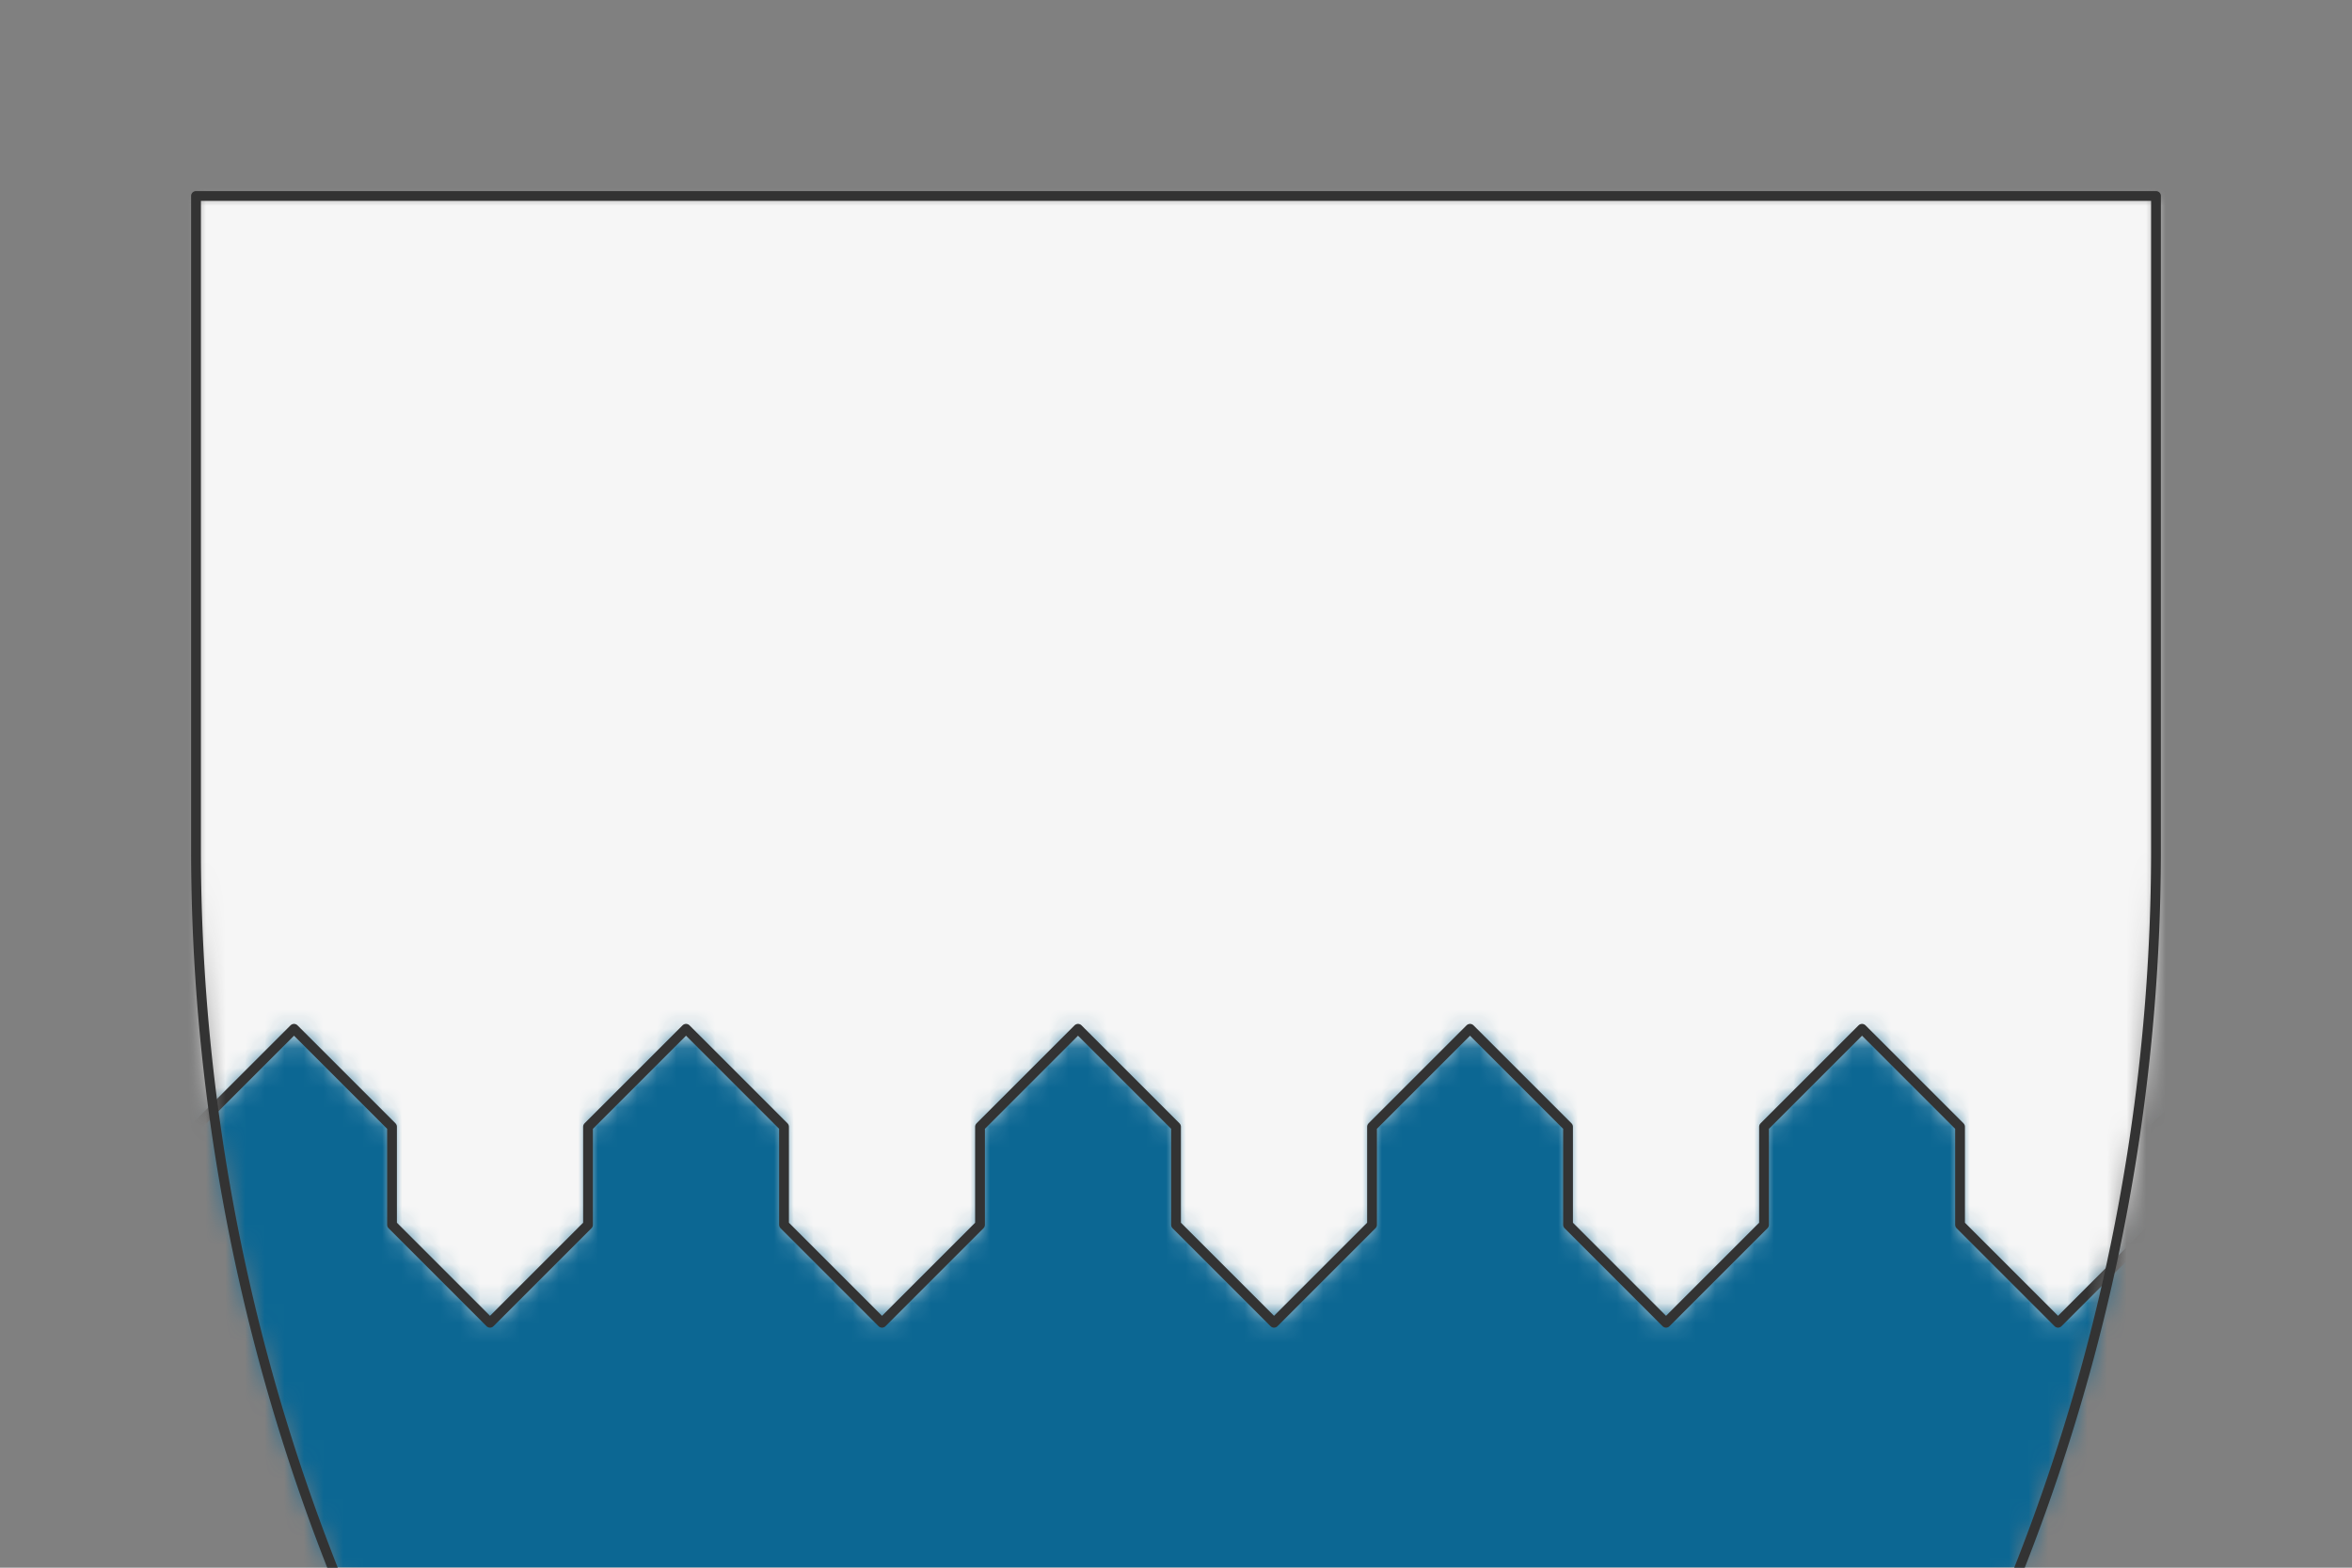 <svg preserveAspectRatio="xMidYMin slice" viewBox="0 0 120 80" xmlns="http://www.w3.org/2000/svg"><rect x="0" y="0" width="120" height="80" fill="#808080" stroke="none"/><g transform="translate(10 10)"><defs><mask id="a"><path clip-rule="evenodd" d="M50 0h50v33.333a100 100 0 0 1-50 86.603A100 100 0 0 1 0 33.333V0z" fill-rule="evenodd" fill="#fff"/></mask></defs><g mask="url(#a)"><path d="M50 0h50v33.333a100 100 0 0 1-50 86.603A100 100 0 0 1 0 33.333V0z" fill-rule="evenodd" fill="#f0f0f0"/><defs><mask id="b"><path clip-rule="evenodd" d="M-60 50v-2.5l5-5 5 5v5l5 5 5-5v-5l5-5 5 5v5l5 5 5-5v-5l5-5 5 5v5l5 5 5-5v-5l5-5 5 5v5l5 5 5-5v-5l5-5 5 5v5l5 5 5-5v-5l5-5 5 5v5l5 5 5-5v-5l5-5 5 5v5l5 5 5-5v-5l5-5 5 5v5l5 5 5-5v-5l5-5 5 5v5l5 5 5-5v-5l5-5 5 5v5l5 5 5-5v-5l5-5 5 5v5l5 5 5-5v-5l5-5 5 5v5l5 5 5-5V50h820v-1050h-2000V50h940z" fill-rule="evenodd" fill="#fff"/><path d="M-60 50v-2.5l5-5 5 5v5l5 5 5-5v-5l5-5 5 5v5l5 5 5-5v-5l5-5 5 5v5l5 5 5-5v-5l5-5 5 5v5l5 5 5-5v-5l5-5 5 5v5l5 5 5-5v-5l5-5 5 5v5l5 5 5-5v-5l5-5 5 5v5l5 5 5-5v-5l5-5 5 5v5l5 5 5-5v-5l5-5 5 5v5l5 5 5-5v-5l5-5 5 5v5l5 5 5-5v-5l5-5 5 5v5l5 5 5-5v-5l5-5 5 5v5l5 5 5-5V50h820v-1050h-2000V50h940z" fill="none" stroke-width=".1" stroke="#fff"/></mask></defs><g mask="url(#b)"><path fill="#f6f6f6" style="cursor:pointer" d="M-1000-1000h2000v2000h-2000z"/></g><defs><mask id="c"><path clip-rule="evenodd" d="M-60 50v-2.5l5-5 5 5v5l5 5 5-5v-5l5-5 5 5v5l5 5 5-5v-5l5-5 5 5v5l5 5 5-5v-5l5-5 5 5v5l5 5 5-5v-5l5-5 5 5v5l5 5 5-5v-5l5-5 5 5v5l5 5 5-5v-5l5-5 5 5v5l5 5 5-5v-5l5-5 5 5v5l5 5 5-5v-5l5-5 5 5v5l5 5 5-5v-5l5-5 5 5v5l5 5 5-5v-5l5-5 5 5v5l5 5 5-5v-5l5-5 5 5v5l5 5 5-5V50h820v950h-2000V50h940z" fill-rule="evenodd" fill="#fff"/></mask></defs><g mask="url(#c)"><path fill="#0c6793" style="cursor:pointer" d="M-1000-1000h2000v2000h-2000z"/></g><path d="M-60 50v-2.5l5-5 5 5v5l5 5 5-5v-5l5-5 5 5v5l5 5 5-5v-5l5-5 5 5v5l5 5 5-5v-5l5-5 5 5v5l5 5 5-5v-5l5-5 5 5v5l5 5 5-5v-5l5-5 5 5v5l5 5 5-5v-5l5-5 5 5v5l5 5 5-5v-5l5-5 5 5v5l5 5 5-5v-5l5-5 5 5v5l5 5 5-5v-5l5-5 5 5v5l5 5 5-5v-5l5-5 5 5v5l5 5 5-5v-5l5-5 5 5v5l5 5 5-5V50" fill="none" stroke-linecap="round" stroke-linejoin="round" stroke-width=".5" stroke="#333"/></g><path d="M50 0h50v33.333a100 100 0 0 1-50 86.603A100 100 0 0 1 0 33.333V0z" fill="none" stroke-linecap="round" stroke-linejoin="round" stroke-width=".5" stroke="#333"/></g></svg>